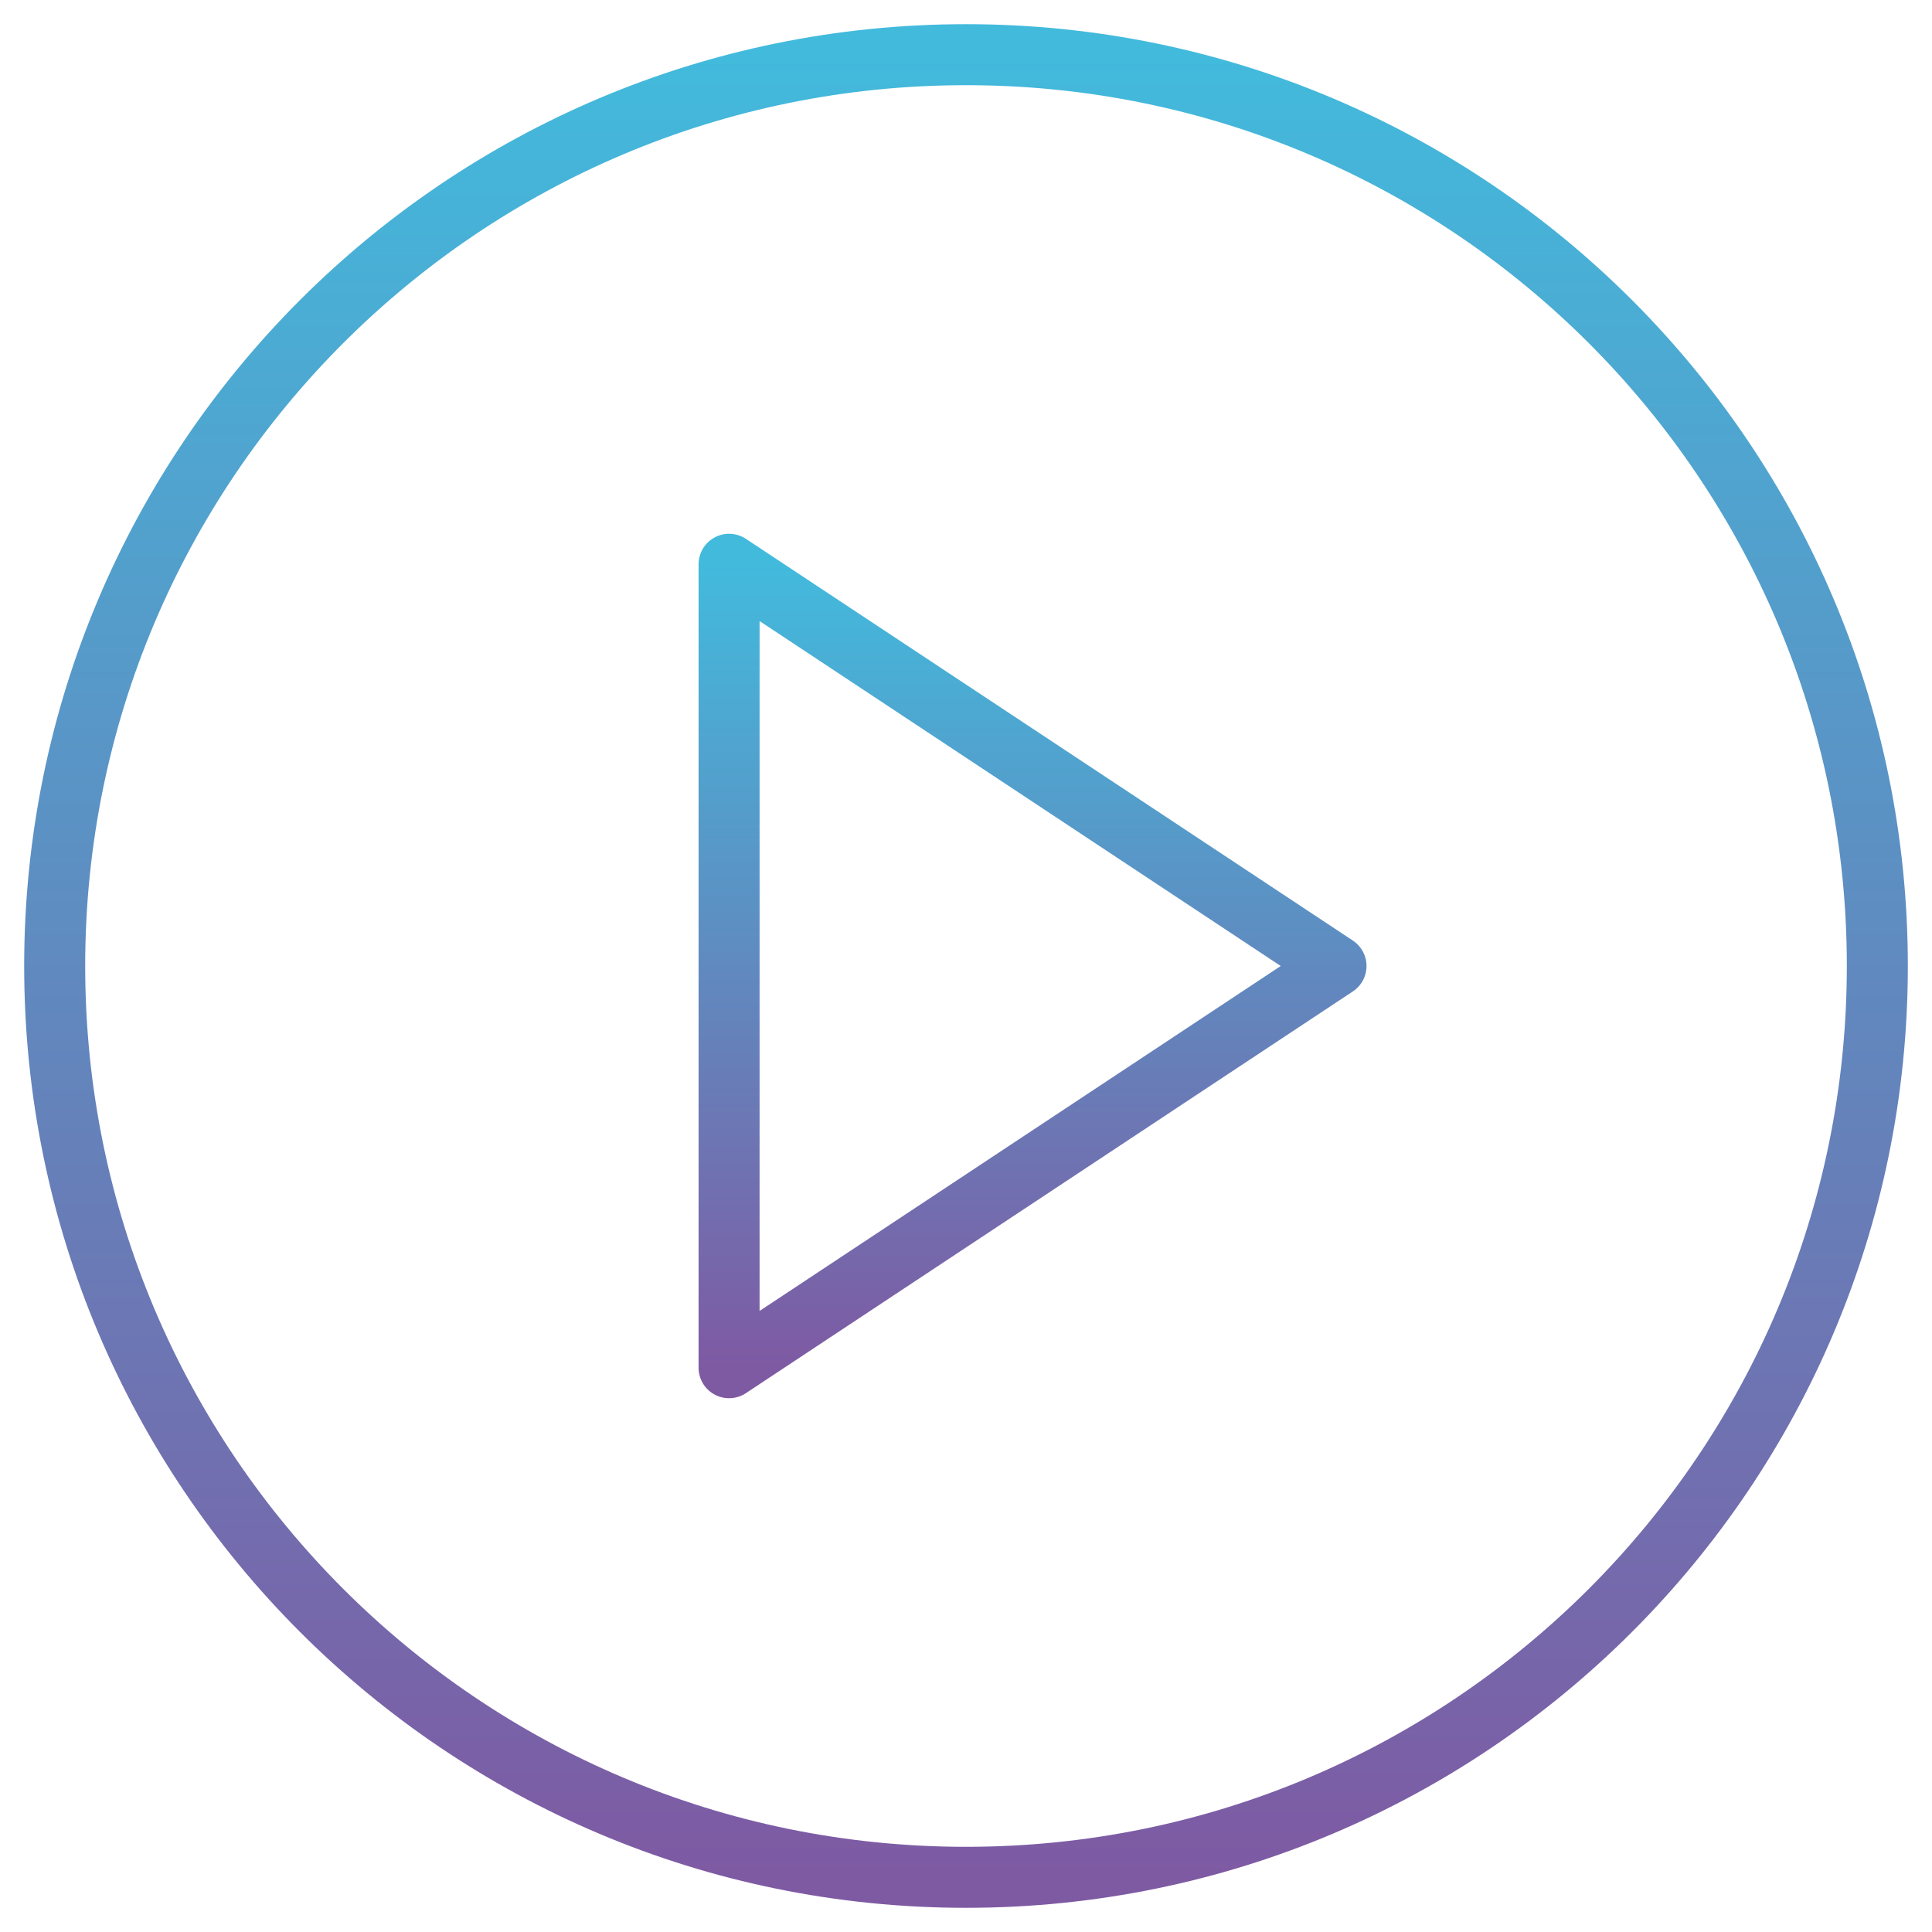 <svg width="95" height="95" viewBox="0 0 95 95" fill="none" xmlns="http://www.w3.org/2000/svg">
<path d="M47.501 92.311C72.249 92.311 92.312 72.249 92.312 47.5C92.312 22.751 72.249 2.689 47.501 2.689C22.752 2.689 2.689 22.751 2.689 47.5C2.689 72.249 22.752 92.311 47.501 92.311Z" stroke="url(#paint0_linear_256_1441)" stroke-width="3" stroke-linecap="round" stroke-linejoin="round"/>
<path d="M65.694 47.5L35.85 27.747V67.253L65.694 47.5Z" stroke="url(#paint1_linear_256_1441)" stroke-width="3" stroke-linecap="round" stroke-linejoin="round"/>
<defs>
<linearGradient id="paint0_linear_256_1441" x1="47.501" y1="2.689" x2="47.501" y2="92.311" gradientUnits="userSpaceOnUse">
<stop stop-color="#42BADC"/>
<stop offset="1" stop-color="#7E5AA3"/>
</linearGradient>
<linearGradient id="paint1_linear_256_1441" x1="50.772" y1="27.747" x2="50.772" y2="67.253" gradientUnits="userSpaceOnUse">
<stop stop-color="#42BADC"/>
<stop offset="1" stop-color="#7E5AA3"/>
</linearGradient>
</defs>
</svg>
